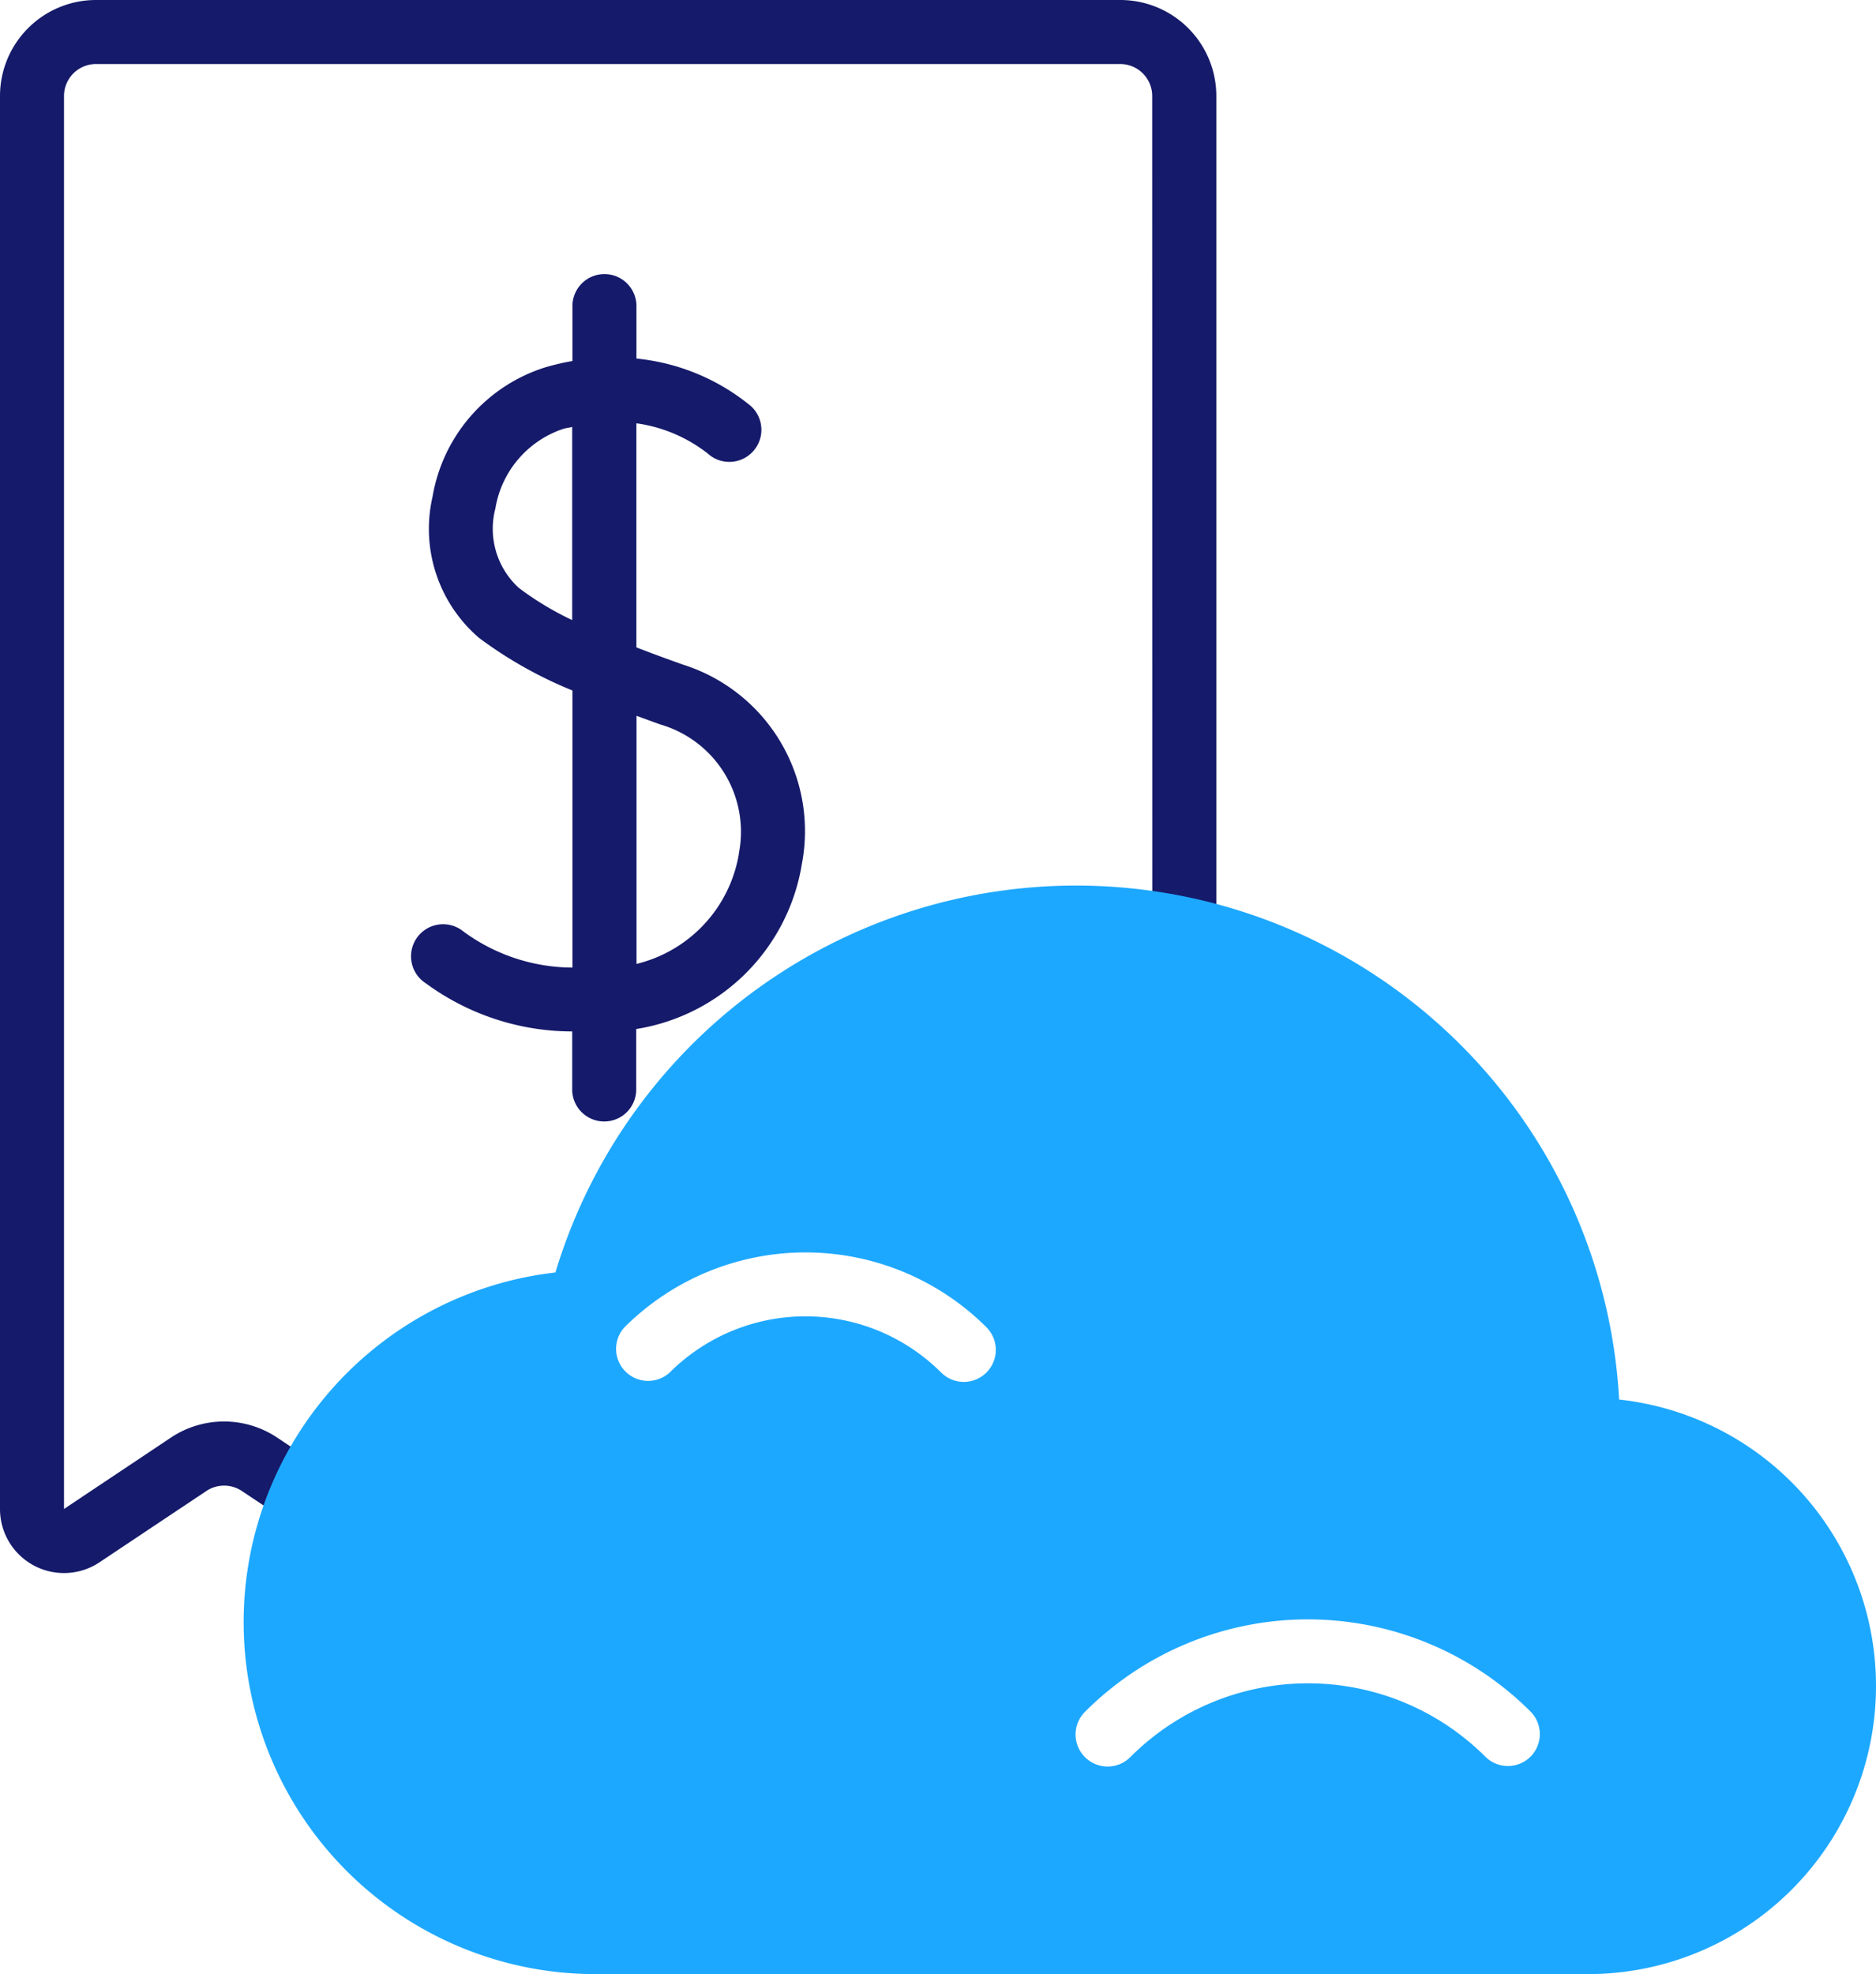 <svg xmlns="http://www.w3.org/2000/svg" width="80.921" height="85.134" viewBox="0 0 80.921 85.134">
  <g id="subscription" transform="translate(-1 -1)">
    <g id="Grupo_2578" data-name="Grupo 2578" transform="translate(1 1)">
      <path id="Trazado_7181" data-name="Trazado 7181" d="M25.515,26.374c-.718-.254-1.357-.492-1.958-.723V15.986a6.421,6.421,0,0,1,3.073,1.3A1.381,1.381,0,0,0,28.5,15.247a9.18,9.18,0,0,0-4.941-2.053V10.969a1.381,1.381,0,1,0-2.761,0V13.3a10.388,10.388,0,0,0-1.182.276,7.088,7.088,0,0,0-4.85,5.566,6.19,6.19,0,0,0,2.006,6.1,18.1,18.1,0,0,0,4.026,2.266v11.95A7.987,7.987,0,0,1,16,37.83a1.383,1.383,0,1,0-1.519,2.311,10.678,10.678,0,0,0,6.307,2.071v2.465a1.381,1.381,0,1,0,2.761,0V42.108a8.609,8.609,0,0,0,7.148-7.131,7.53,7.53,0,0,0-5.18-8.6Zm-7.041-3.3a3.452,3.452,0,0,1-1-3.414,4.366,4.366,0,0,1,2.928-3.434c.138-.041.254-.05.385-.081v8.327a13.1,13.1,0,0,1-2.318-1.4Zm9.507,11.46A5.89,5.89,0,0,1,23.562,39.3V28.6c.337.124.672.247,1.038.377a4.819,4.819,0,0,1,3.377,5.553Z" transform="translate(3.894 2.269)" fill="#151a6a"/>
      <path id="Trazado_7182" data-name="Trazado 7182" d="M49.324,1H5.142A4.142,4.142,0,0,0,1,5.142V66.074a2.761,2.761,0,0,0,4.293,2.3L9.9,65.3a1.381,1.381,0,0,1,1.534,0l5.222,3.482a4.128,4.128,0,0,0,4.594,0L26.465,65.3A1.381,1.381,0,0,1,28,65.3l5.222,3.482a4.134,4.134,0,0,0,4.594,0L43.033,65.3a1.381,1.381,0,0,1,1.534,0l4.606,3.072a2.761,2.761,0,0,0,4.293-2.3V5.142A4.142,4.142,0,0,0,49.324,1ZM46.1,63A4.128,4.128,0,0,0,41.5,63l-5.219,3.482a1.381,1.381,0,0,1-1.534,0L29.529,63a4.131,4.131,0,0,0-4.594,0l-5.219,3.482a1.381,1.381,0,0,1-1.534,0L12.961,63a4.128,4.128,0,0,0-4.594,0L3.761,66.074V5.142A1.381,1.381,0,0,1,5.142,3.761H49.324A1.381,1.381,0,0,1,50.7,5.142l.007,60.936Z" transform="translate(-1 -1)" fill="#151a6a"/>
    </g>
    <path id="Trazado_7180" data-name="Trazado 7180" d="M71.332,51.164a23.459,23.459,0,0,0-45.883-5.48,15.179,15.179,0,0,0,1.737,30.259h42.8a12.426,12.426,0,0,0,1.345-24.779ZM44.04,50a1.381,1.381,0,0,1-1.952,0,8.284,8.284,0,0,0-11.71,0,1.381,1.381,0,0,1-1.95-1.952,11.055,11.055,0,0,1,15.614,0A1.381,1.381,0,0,1,44.04,50ZM67.511,66.564a1.381,1.381,0,0,1-1.952,0,10.827,10.827,0,0,0-15.292,0,1.382,1.382,0,1,1-1.956-1.952,13.589,13.589,0,0,1,19.191,0,1.381,1.381,0,0,1,.01,1.952Z" transform="translate(-0.491 10.191)" fill="#1da8ff"/>
  </g>
</svg>
